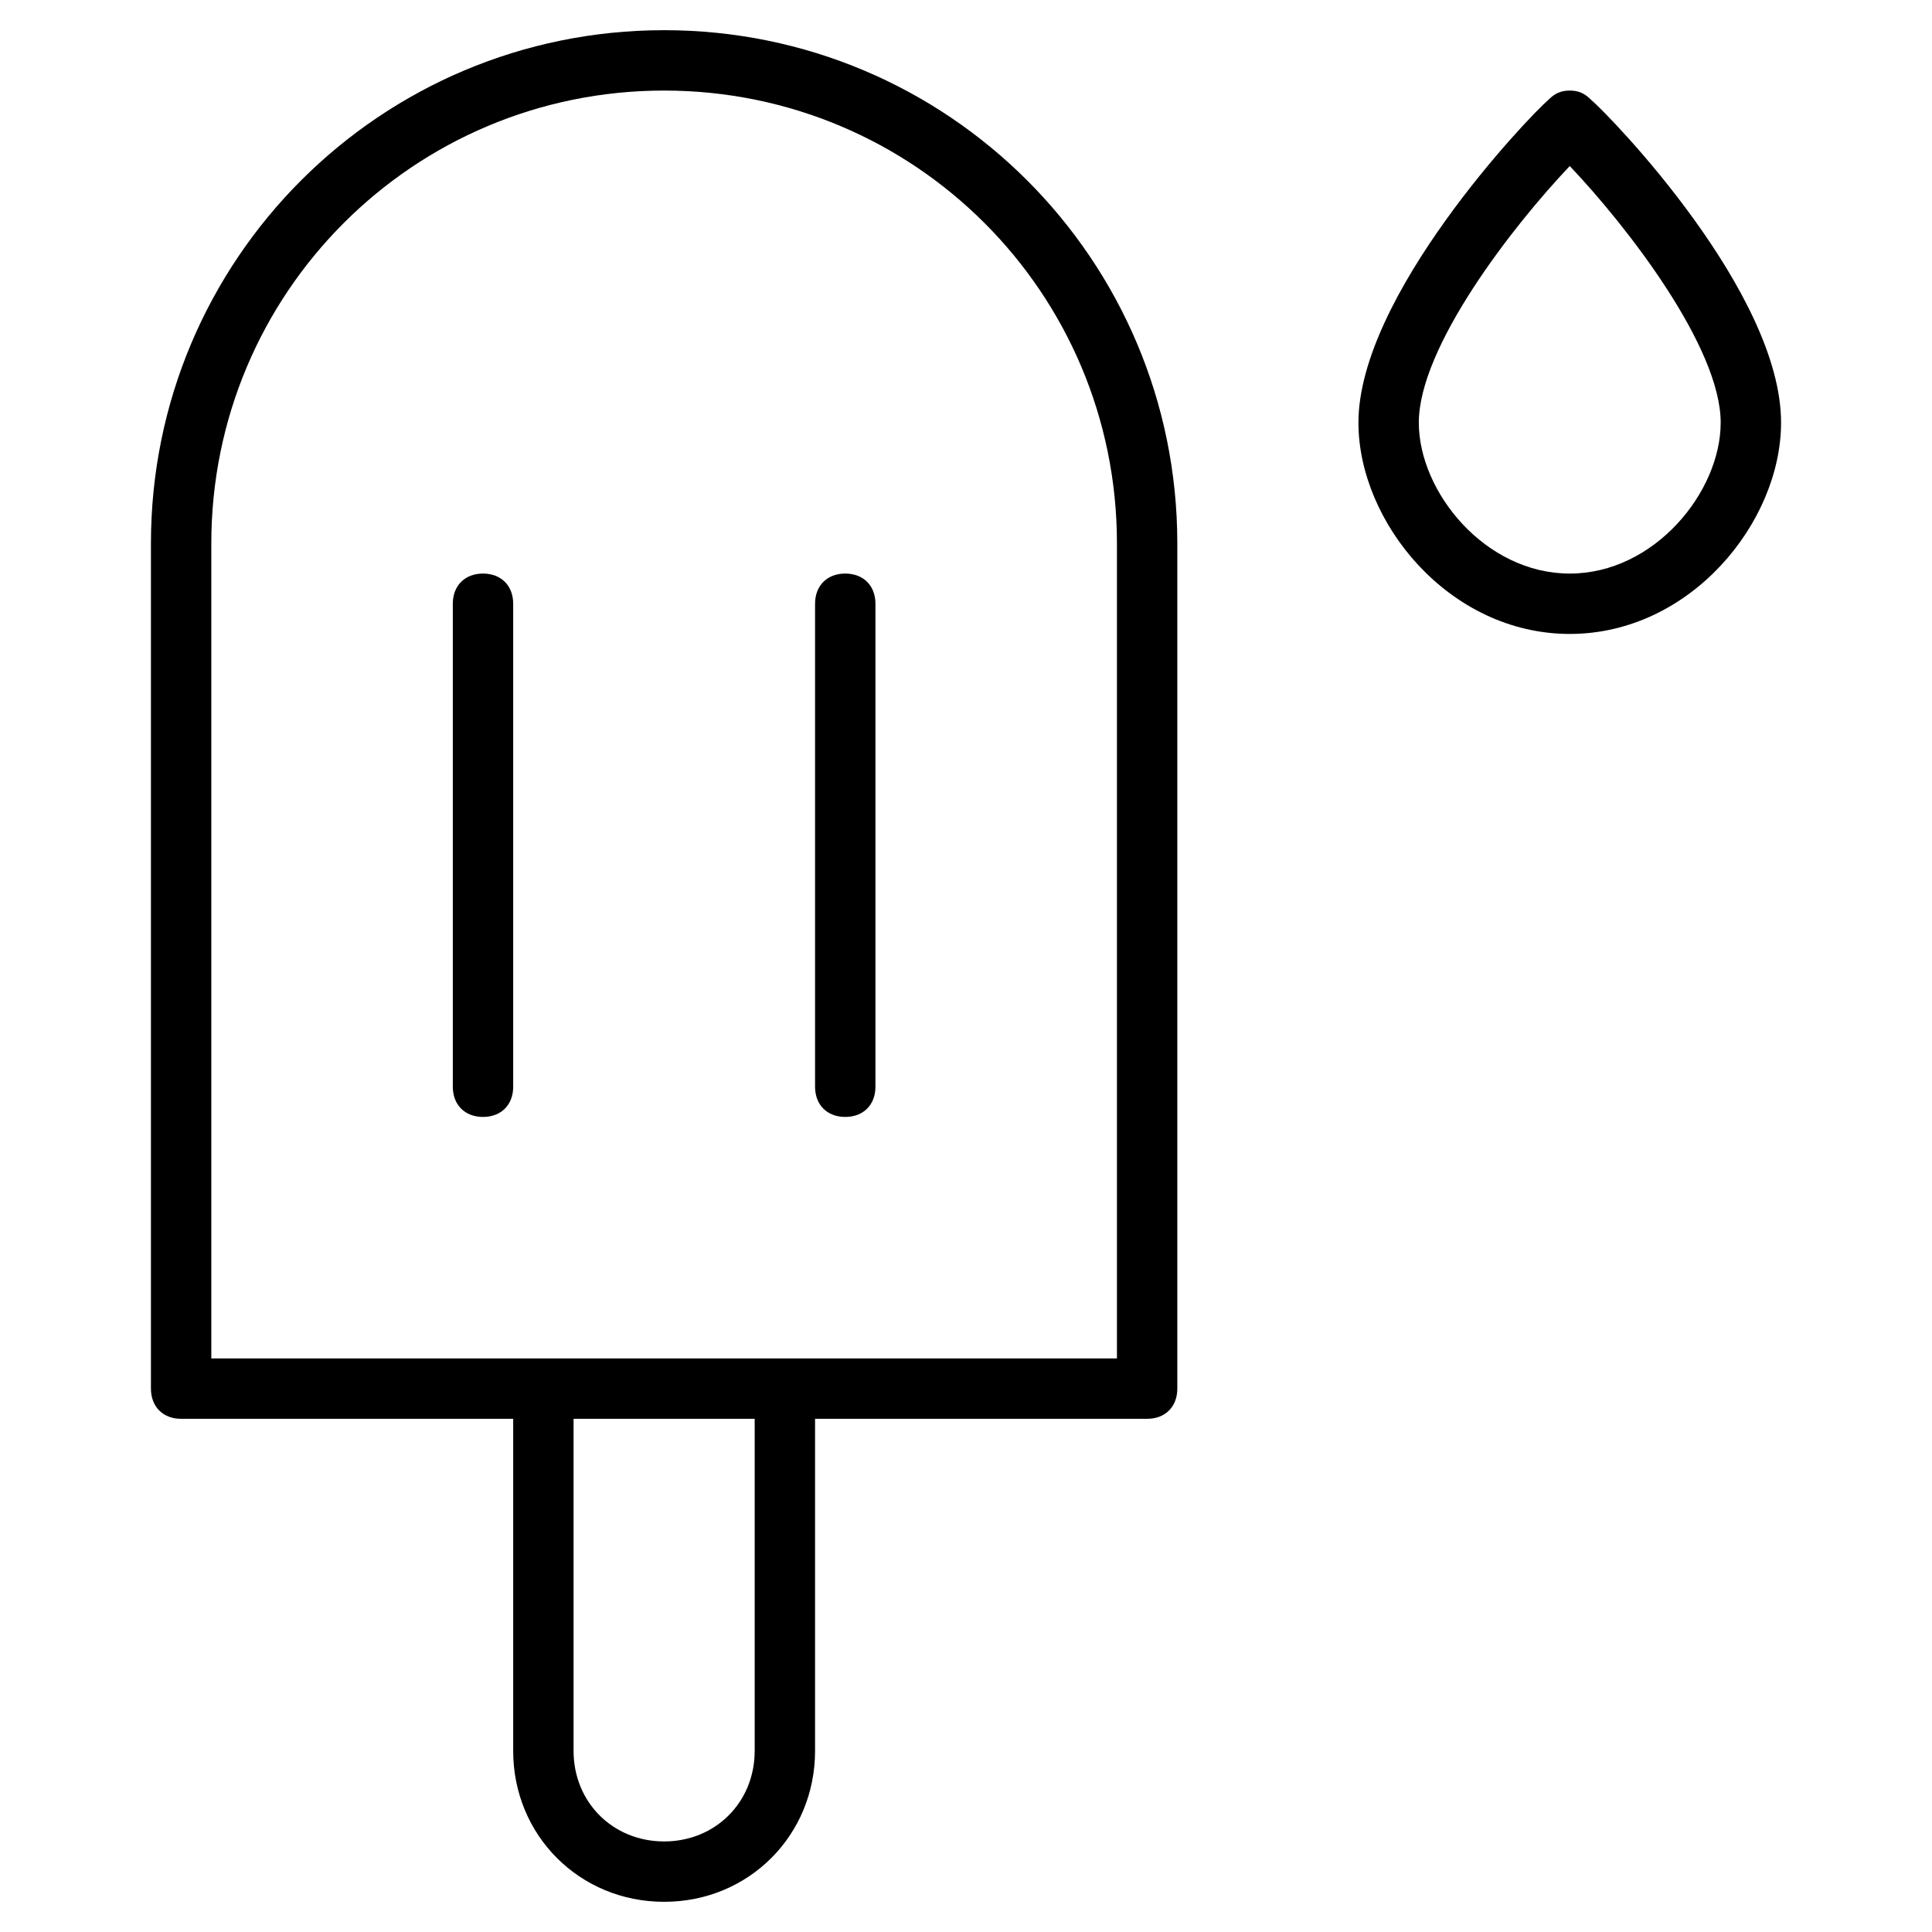 <?xml version="1.0" encoding="utf-8"?>
<!-- Generator: Adobe Illustrator 19.1.0, SVG Export Plug-In . SVG Version: 6.00 Build 0)  -->
<!DOCTYPE svg PUBLIC "-//W3C//DTD SVG 1.1//EN" "http://www.w3.org/Graphics/SVG/1.1/DTD/svg11.dtd">
<svg version="1.1" id="Layer_1" xmlns="http://www.w3.org/2000/svg" xmlns:xlink="http://www.w3.org/1999/xlink" x="0px" y="0px"
	 width="64px" height="64px" viewBox="0 0 64 64" enable-background="new 0 0 64 64" xml:space="preserve">
<path d="M22,63c2.8,0,5-2.2,5-5V47h11c0.6,0,1-0.4,1-1V18c0-9.4-7.6-17-17-17S5,8.6,5,18v28c0,0.6,0.4,1,1,1h11v11
	C17,60.8,19.2,63,22,63z M25,58c0,1.7-1.3,3-3,3s-3-1.3-3-3V47h6V58z M7,18C7,9.7,13.7,3,22,3s15,6.7,15,15v27H7V18z"/>
<path d="M59,14c0-4.3-5.6-10.1-6.3-10.7C52.5,3.1,52.3,3,52,3c0,0,0,0,0,0c-0.3,0-0.5,0.1-0.7,0.3C50.6,3.9,45,9.8,45,14
	c0,3.3,3,7,7,7S59,17.3,59,14z M47,14c0-2.5,3.1-6.5,5-8.5c1.9,2,5,6,5,8.5c0,2.3-2.2,5-5,5S47,16.3,47,14z"/>
<path d="M16,19c-0.6,0-1,0.4-1,1v16c0,0.6,0.4,1,1,1s1-0.4,1-1V20C17,19.4,16.6,19,16,19z"/>
<path d="M28,37c0.6,0,1-0.4,1-1V20c0-0.6-0.4-1-1-1s-1,0.4-1,1v16C27,36.6,27.4,37,28,37z"/>
</svg>
